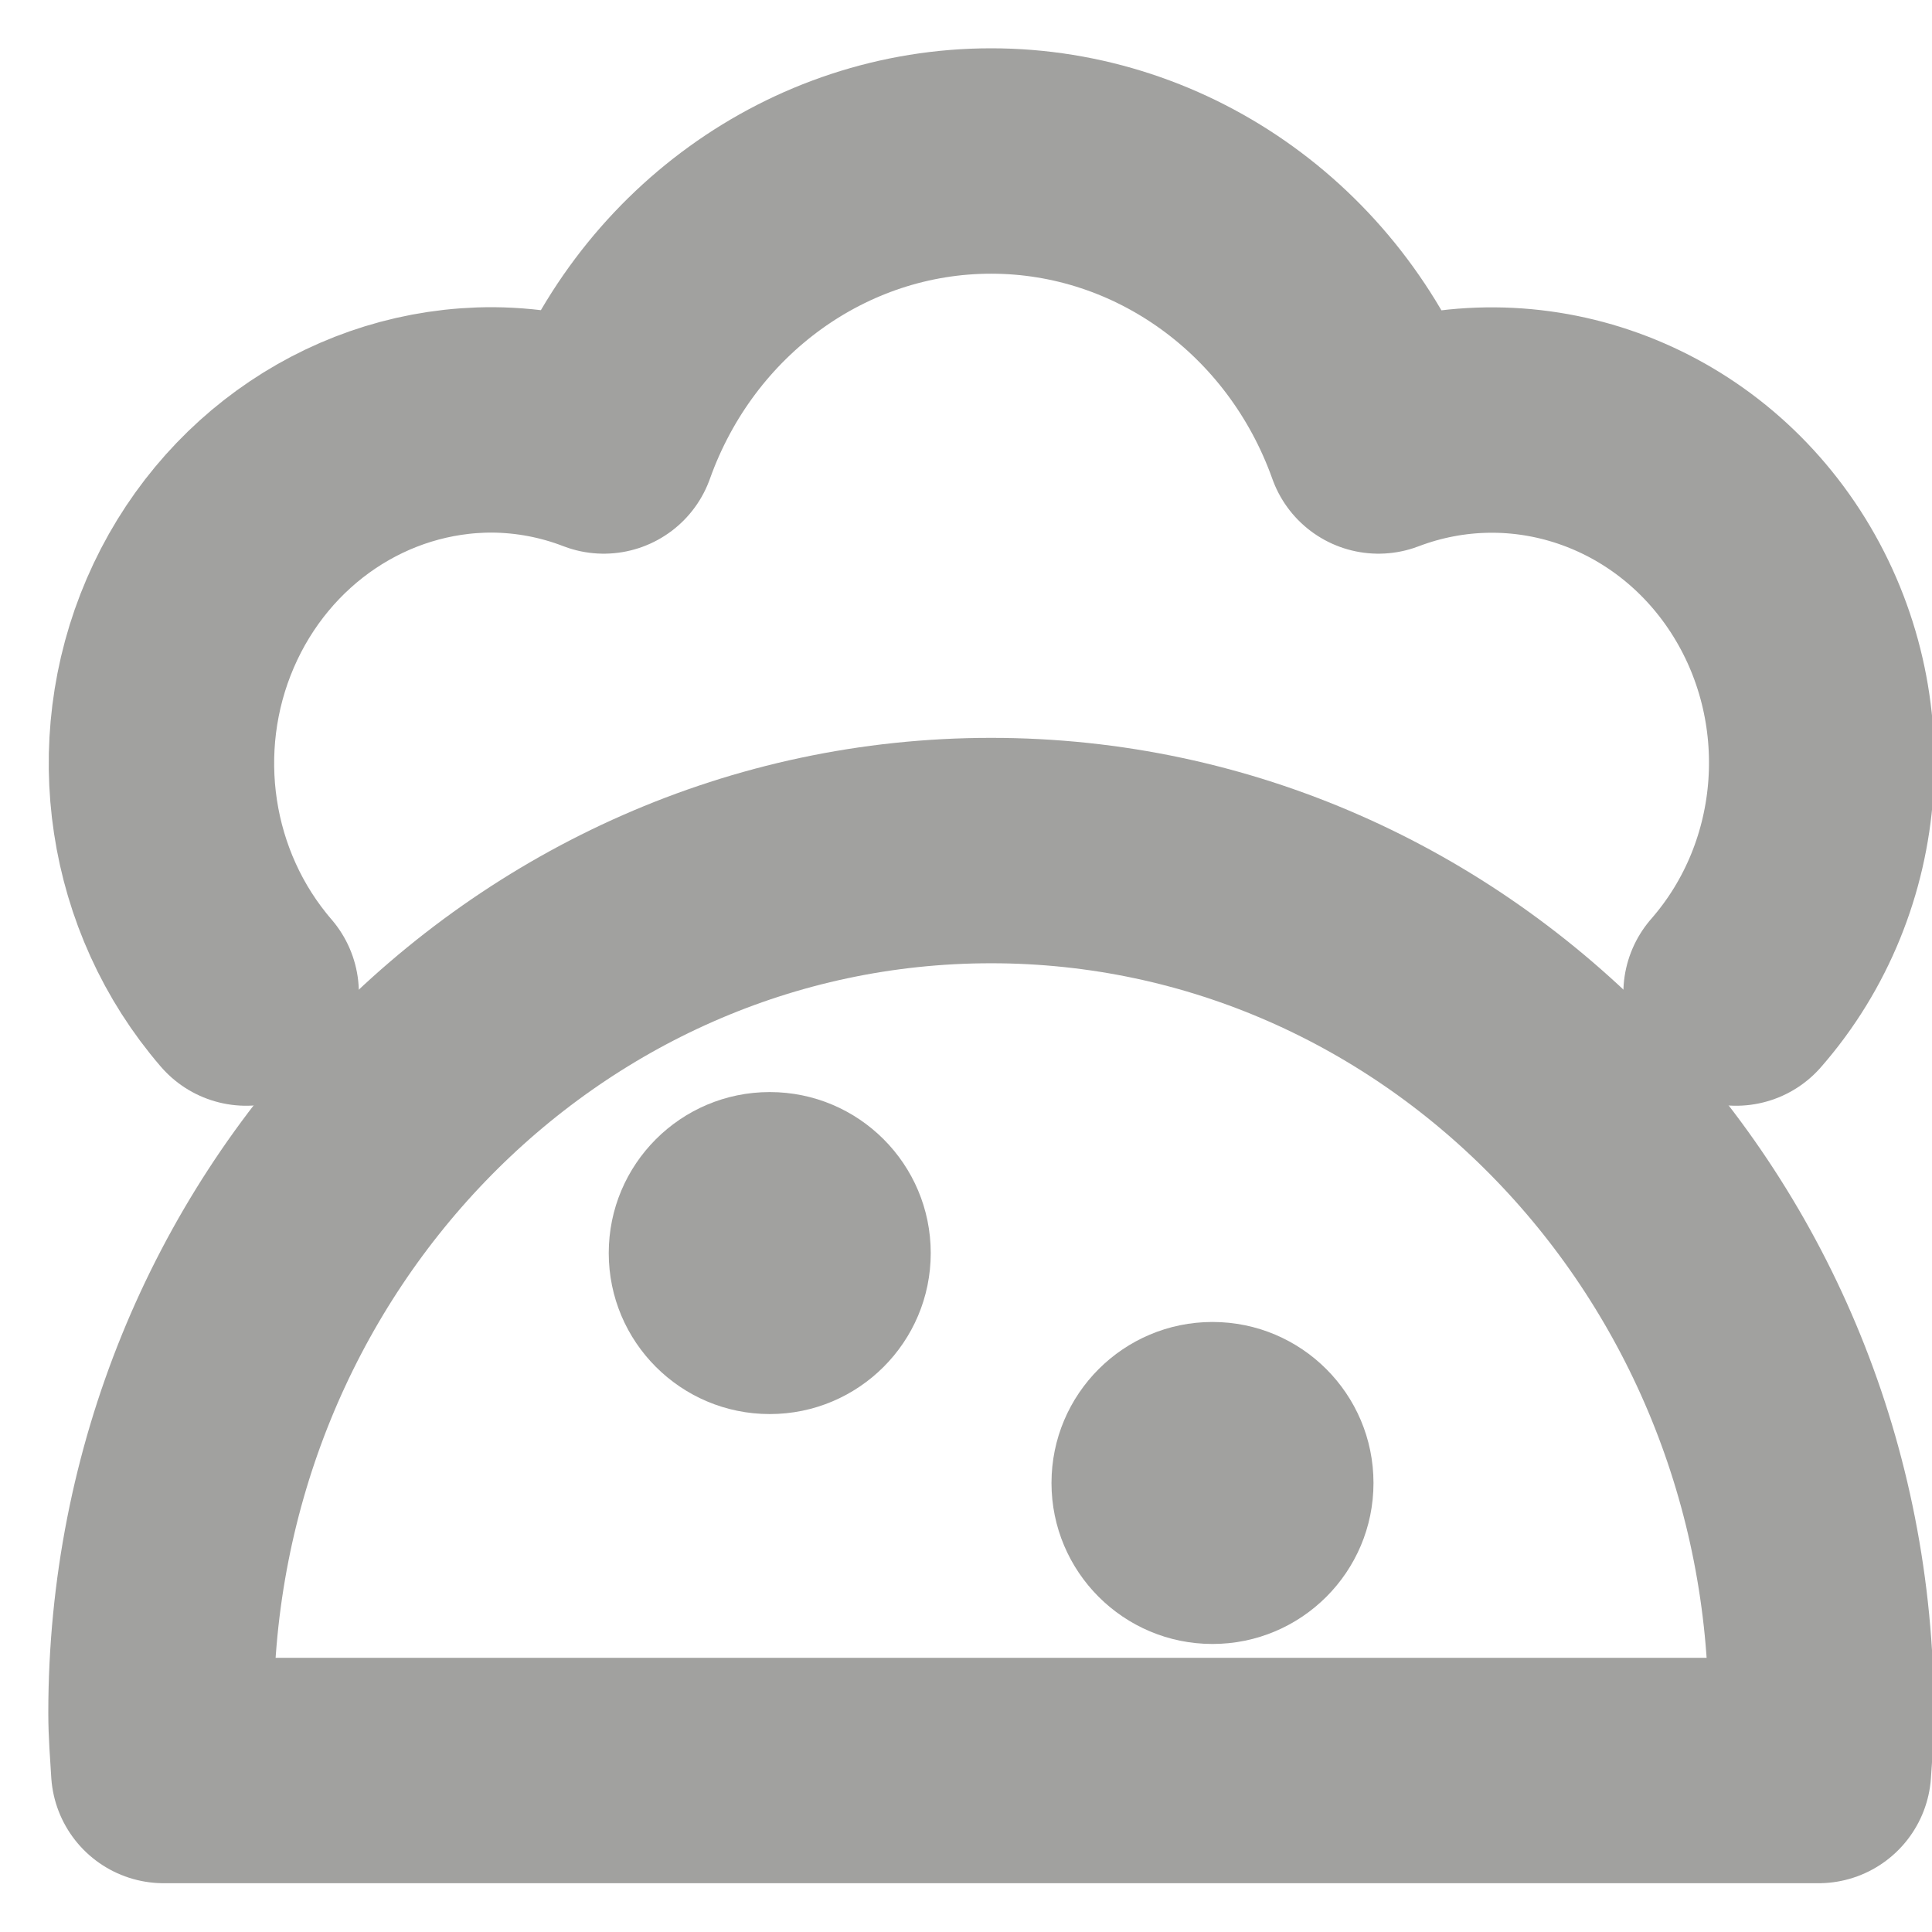 <?xml version="1.0" encoding="UTF-8"?>
<svg width="12px" height="12px" viewBox="0 0 12 12" version="1.1" xmlns="http://www.w3.org/2000/svg" xmlns:xlink="http://www.w3.org/1999/xlink">
    <!-- Generator: Sketch 51.2 (57519) - http://www.bohemiancoding.com/sketch -->
    <title>icon/tacos</title>
    <desc>Created with Sketch.</desc>
    <defs></defs>
    <g id="Restaurant" stroke="none" stroke-width="1" fill="none" fill-rule="evenodd" opacity="0.5">
        <g id="Restaurants-Page-B" transform="translate(-126, -646)">
            <g id="Left-hand-menu" transform="translate(119, 230)">
                <g id="cuisines" transform="translate(1, 220)">
                    <g id="Group-13">
                        <g id="icon/tacos" transform="translate(7, 197)">
                            <path d="M9.783,5.168 C10.417,4.443 10.492,3.362 9.966,2.549 C9.44,1.737 8.448,1.402 7.562,1.739 C7.189,0.694 6.229,7.93016446e-17 5.156,0 C4.083,-7.93016446e-17 3.123,0.694 2.75,1.739 C2.53,1.654 2.297,1.61 2.062,1.608 C1.251,1.605 0.514,2.1 0.182,2.87 C-0.15,3.64 -0.013,4.54 0.529,5.168" id="Shape" stroke="#434340" stroke-width="1.4" stroke-linecap="round" stroke-linejoin="round"></path>
                            <path d="M10.295,9.997 C10.303,9.878 10.312,9.761 10.312,9.64 C10.312,6.681 8.004,4.283 5.156,4.283 C2.309,4.283 4.24343084e-08,6.681 0,9.64 C0,9.761 0.01,9.878 0.017,9.997 L10.295,9.997 Z" id="Shape" stroke="#434340" stroke-width="1.4" stroke-linecap="round" stroke-linejoin="round"></path>
                            <ellipse id="Oval" fill="#434340" fill-rule="nonzero" cx="3.781" cy="6.783" rx="1" ry="1"></ellipse>
                            <ellipse id="Oval" fill="#434340" fill-rule="nonzero" cx="6.531" cy="8.211" rx="1" ry="1"></ellipse>
                        </g>
                    </g>
                </g>
            </g>
        </g>
    </g>
</svg>